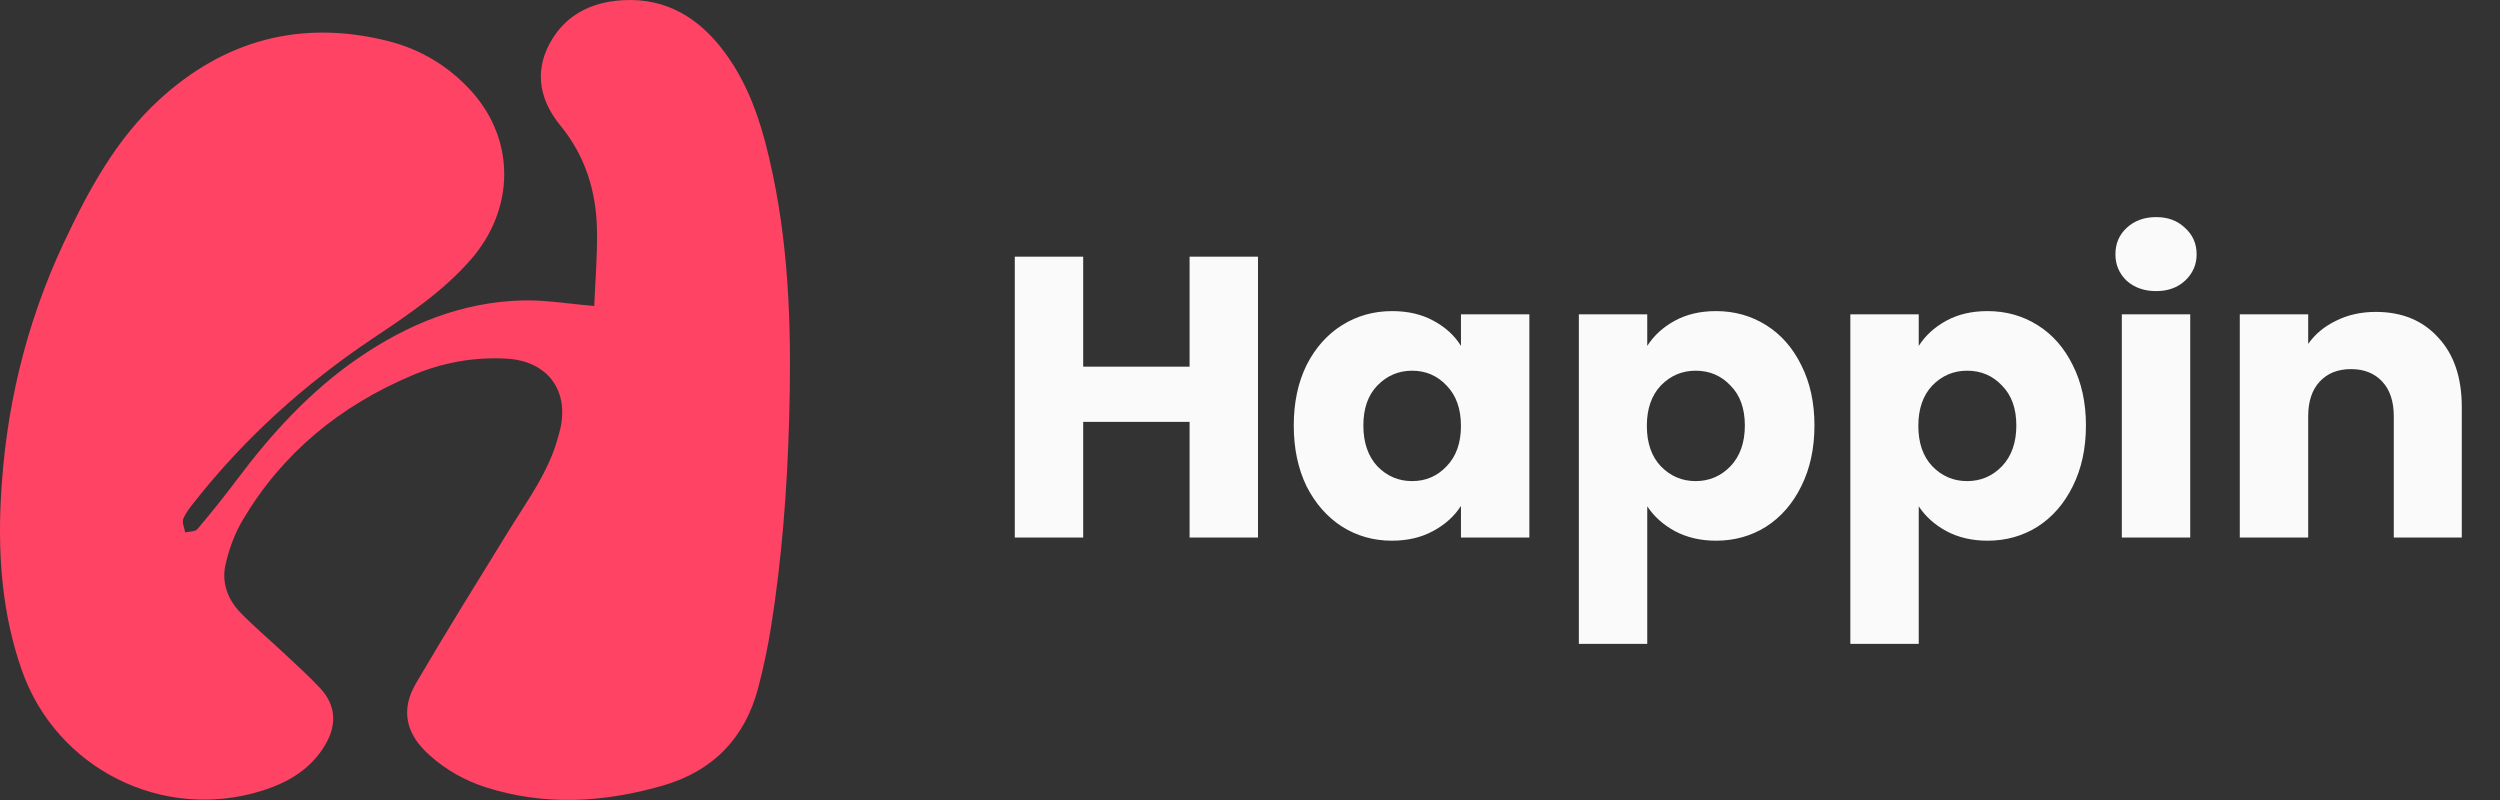 <svg width="200" height="64" viewBox="0 0 200 64" fill="none" xmlns="http://www.w3.org/2000/svg">
	<rect x="0" y="0" width="200" height="64" fill="#333333" stroke="none"/>
	<g clip-path="url(#clip0_20737_101725)">
		<path d="M61.829 13.979C61.097 10.484 60.122 7.063 57.938 4.138C55.93 1.45 53.32 -0.174 49.85 0.015C47.295 0.155 45.175 1.2 43.941 3.544C42.711 5.878 43.258 8.119 44.819 10.026C46.861 12.521 47.712 15.362 47.76 18.478C47.792 20.509 47.617 22.543 47.539 24.478C45.432 24.303 43.604 23.982 41.784 24.033C36.934 24.167 32.611 25.934 28.657 28.651C24.827 31.285 21.739 34.657 18.971 38.35C17.951 39.709 16.887 41.036 15.79 42.333C15.61 42.542 15.147 42.511 14.814 42.593C14.753 42.234 14.551 41.823 14.66 41.527C14.844 41.036 15.2 40.599 15.533 40.178C19.573 35.043 24.37 30.729 29.799 27.09C32.603 25.212 35.422 23.34 37.667 20.764C41.173 16.741 41.251 11.271 37.768 7.359C35.948 5.315 33.633 3.926 30.989 3.269C24.081 1.553 17.959 3.192 12.743 7.972C9.276 11.149 7.076 15.226 5.109 19.412C2.033 25.957 0.404 32.875 0.059 40.077C-0.162 44.674 0.204 49.224 1.746 53.617C4.504 61.476 12.975 65.748 20.938 63.266C23.087 62.596 24.943 61.495 26.087 59.464C26.967 57.9 26.841 56.373 25.623 55.065C24.724 54.1 23.736 53.215 22.773 52.308C21.593 51.2 20.348 50.157 19.223 48.997C18.216 47.958 17.723 46.609 18.035 45.201C18.309 43.965 18.764 42.71 19.407 41.621C22.588 36.233 27.212 32.468 32.959 30.034C35.384 29.008 37.91 28.54 40.553 28.693C43.745 28.88 45.517 31.165 44.832 34.269C44.786 34.478 44.72 34.684 44.666 34.894C43.928 37.718 42.199 40.022 40.703 42.452C38.202 46.514 35.676 50.564 33.269 54.681C32.017 56.822 32.487 58.74 34.345 60.401C35.674 61.591 37.183 62.447 38.885 62.989C43.618 64.493 48.346 64.2 53.035 62.844C57.013 61.696 59.583 59.069 60.645 55.068C61.072 53.458 61.416 51.821 61.679 50.178C62.553 44.718 62.966 39.212 63.128 33.689C63.322 27.079 63.19 20.482 61.829 13.975V13.979Z" fill="#FE4365"/>
	</g>
	<path d="M100.639 20.536V43H95.167V33.752H86.655V43H81.183V20.536H86.655V29.336H95.167V20.536H100.639ZM103.501 34.04C103.501 32.205 103.843 30.595 104.525 29.208C105.229 27.821 106.179 26.755 107.373 26.008C108.568 25.261 109.901 24.888 111.373 24.888C112.632 24.888 113.731 25.144 114.669 25.656C115.629 26.168 116.365 26.84 116.877 27.672V25.144H122.349V43H116.877V40.472C116.344 41.304 115.597 41.976 114.637 42.488C113.699 43 112.6 43.256 111.341 43.256C109.891 43.256 108.568 42.883 107.373 42.136C106.179 41.368 105.229 40.291 104.525 38.904C103.843 37.496 103.501 35.875 103.501 34.04ZM116.877 34.072C116.877 32.707 116.493 31.629 115.725 30.84C114.979 30.051 114.061 29.656 112.973 29.656C111.885 29.656 110.957 30.051 110.189 30.84C109.443 31.608 109.069 32.675 109.069 34.04C109.069 35.405 109.443 36.493 110.189 37.304C110.957 38.093 111.885 38.488 112.973 38.488C114.061 38.488 114.979 38.093 115.725 37.304C116.493 36.515 116.877 35.437 116.877 34.072ZM131.78 27.672C132.314 26.84 133.05 26.168 133.988 25.656C134.927 25.144 136.026 24.888 137.284 24.888C138.756 24.888 140.09 25.261 141.284 26.008C142.479 26.755 143.418 27.821 144.1 29.208C144.804 30.595 145.156 32.205 145.156 34.04C145.156 35.875 144.804 37.496 144.1 38.904C143.418 40.291 142.479 41.368 141.284 42.136C140.09 42.883 138.756 43.256 137.284 43.256C136.047 43.256 134.948 43 133.988 42.488C133.05 41.976 132.314 41.315 131.78 40.504V51.512H126.308V25.144H131.78V27.672ZM139.588 34.04C139.588 32.675 139.204 31.608 138.436 30.84C137.69 30.051 136.762 29.656 135.652 29.656C134.564 29.656 133.636 30.051 132.868 30.84C132.122 31.629 131.748 32.707 131.748 34.072C131.748 35.437 132.122 36.515 132.868 37.304C133.636 38.093 134.564 38.488 135.652 38.488C136.74 38.488 137.668 38.093 138.436 37.304C139.204 36.493 139.588 35.405 139.588 34.04ZM153.499 27.672C154.032 26.84 154.768 26.168 155.707 25.656C156.646 25.144 157.744 24.888 159.003 24.888C160.475 24.888 161.808 25.261 163.003 26.008C164.198 26.755 165.136 27.821 165.819 29.208C166.523 30.595 166.875 32.205 166.875 34.04C166.875 35.875 166.523 37.496 165.819 38.904C165.136 40.291 164.198 41.368 163.003 42.136C161.808 42.883 160.475 43.256 159.003 43.256C157.766 43.256 156.667 43 155.707 42.488C154.768 41.976 154.032 41.315 153.499 40.504V51.512H148.027V25.144H153.499V27.672ZM161.307 34.04C161.307 32.675 160.923 31.608 160.155 30.84C159.408 30.051 158.48 29.656 157.371 29.656C156.283 29.656 155.355 30.051 154.587 30.84C153.84 31.629 153.467 32.707 153.467 34.072C153.467 35.437 153.84 36.515 154.587 37.304C155.355 38.093 156.283 38.488 157.371 38.488C158.459 38.488 159.387 38.093 160.155 37.304C160.923 36.493 161.307 35.405 161.307 34.04ZM172.498 23.288C171.538 23.288 170.748 23.011 170.13 22.456C169.532 21.88 169.234 21.176 169.234 20.344C169.234 19.491 169.532 18.787 170.13 18.232C170.748 17.656 171.538 17.368 172.498 17.368C173.436 17.368 174.204 17.656 174.802 18.232C175.42 18.787 175.73 19.491 175.73 20.344C175.73 21.176 175.42 21.88 174.802 22.456C174.204 23.011 173.436 23.288 172.498 23.288ZM175.218 25.144V43H169.746V25.144H175.218ZM190.063 24.952C192.154 24.952 193.818 25.635 195.055 27C196.314 28.344 196.943 30.2 196.943 32.568V43H191.503V33.304C191.503 32.109 191.194 31.181 190.575 30.52C189.957 29.859 189.125 29.528 188.079 29.528C187.034 29.528 186.202 29.859 185.583 30.52C184.965 31.181 184.655 32.109 184.655 33.304V43H179.183V25.144H184.655V27.512C185.21 26.723 185.957 26.104 186.895 25.656C187.834 25.187 188.89 24.952 190.063 24.952Z" fill="#FAFAFA"/>
	<defs>
		<clipPath id="clip0_20737_101725">
			<rect width="63.2" height="64" fill="white"/>
		</clipPath>
	</defs>
</svg>
